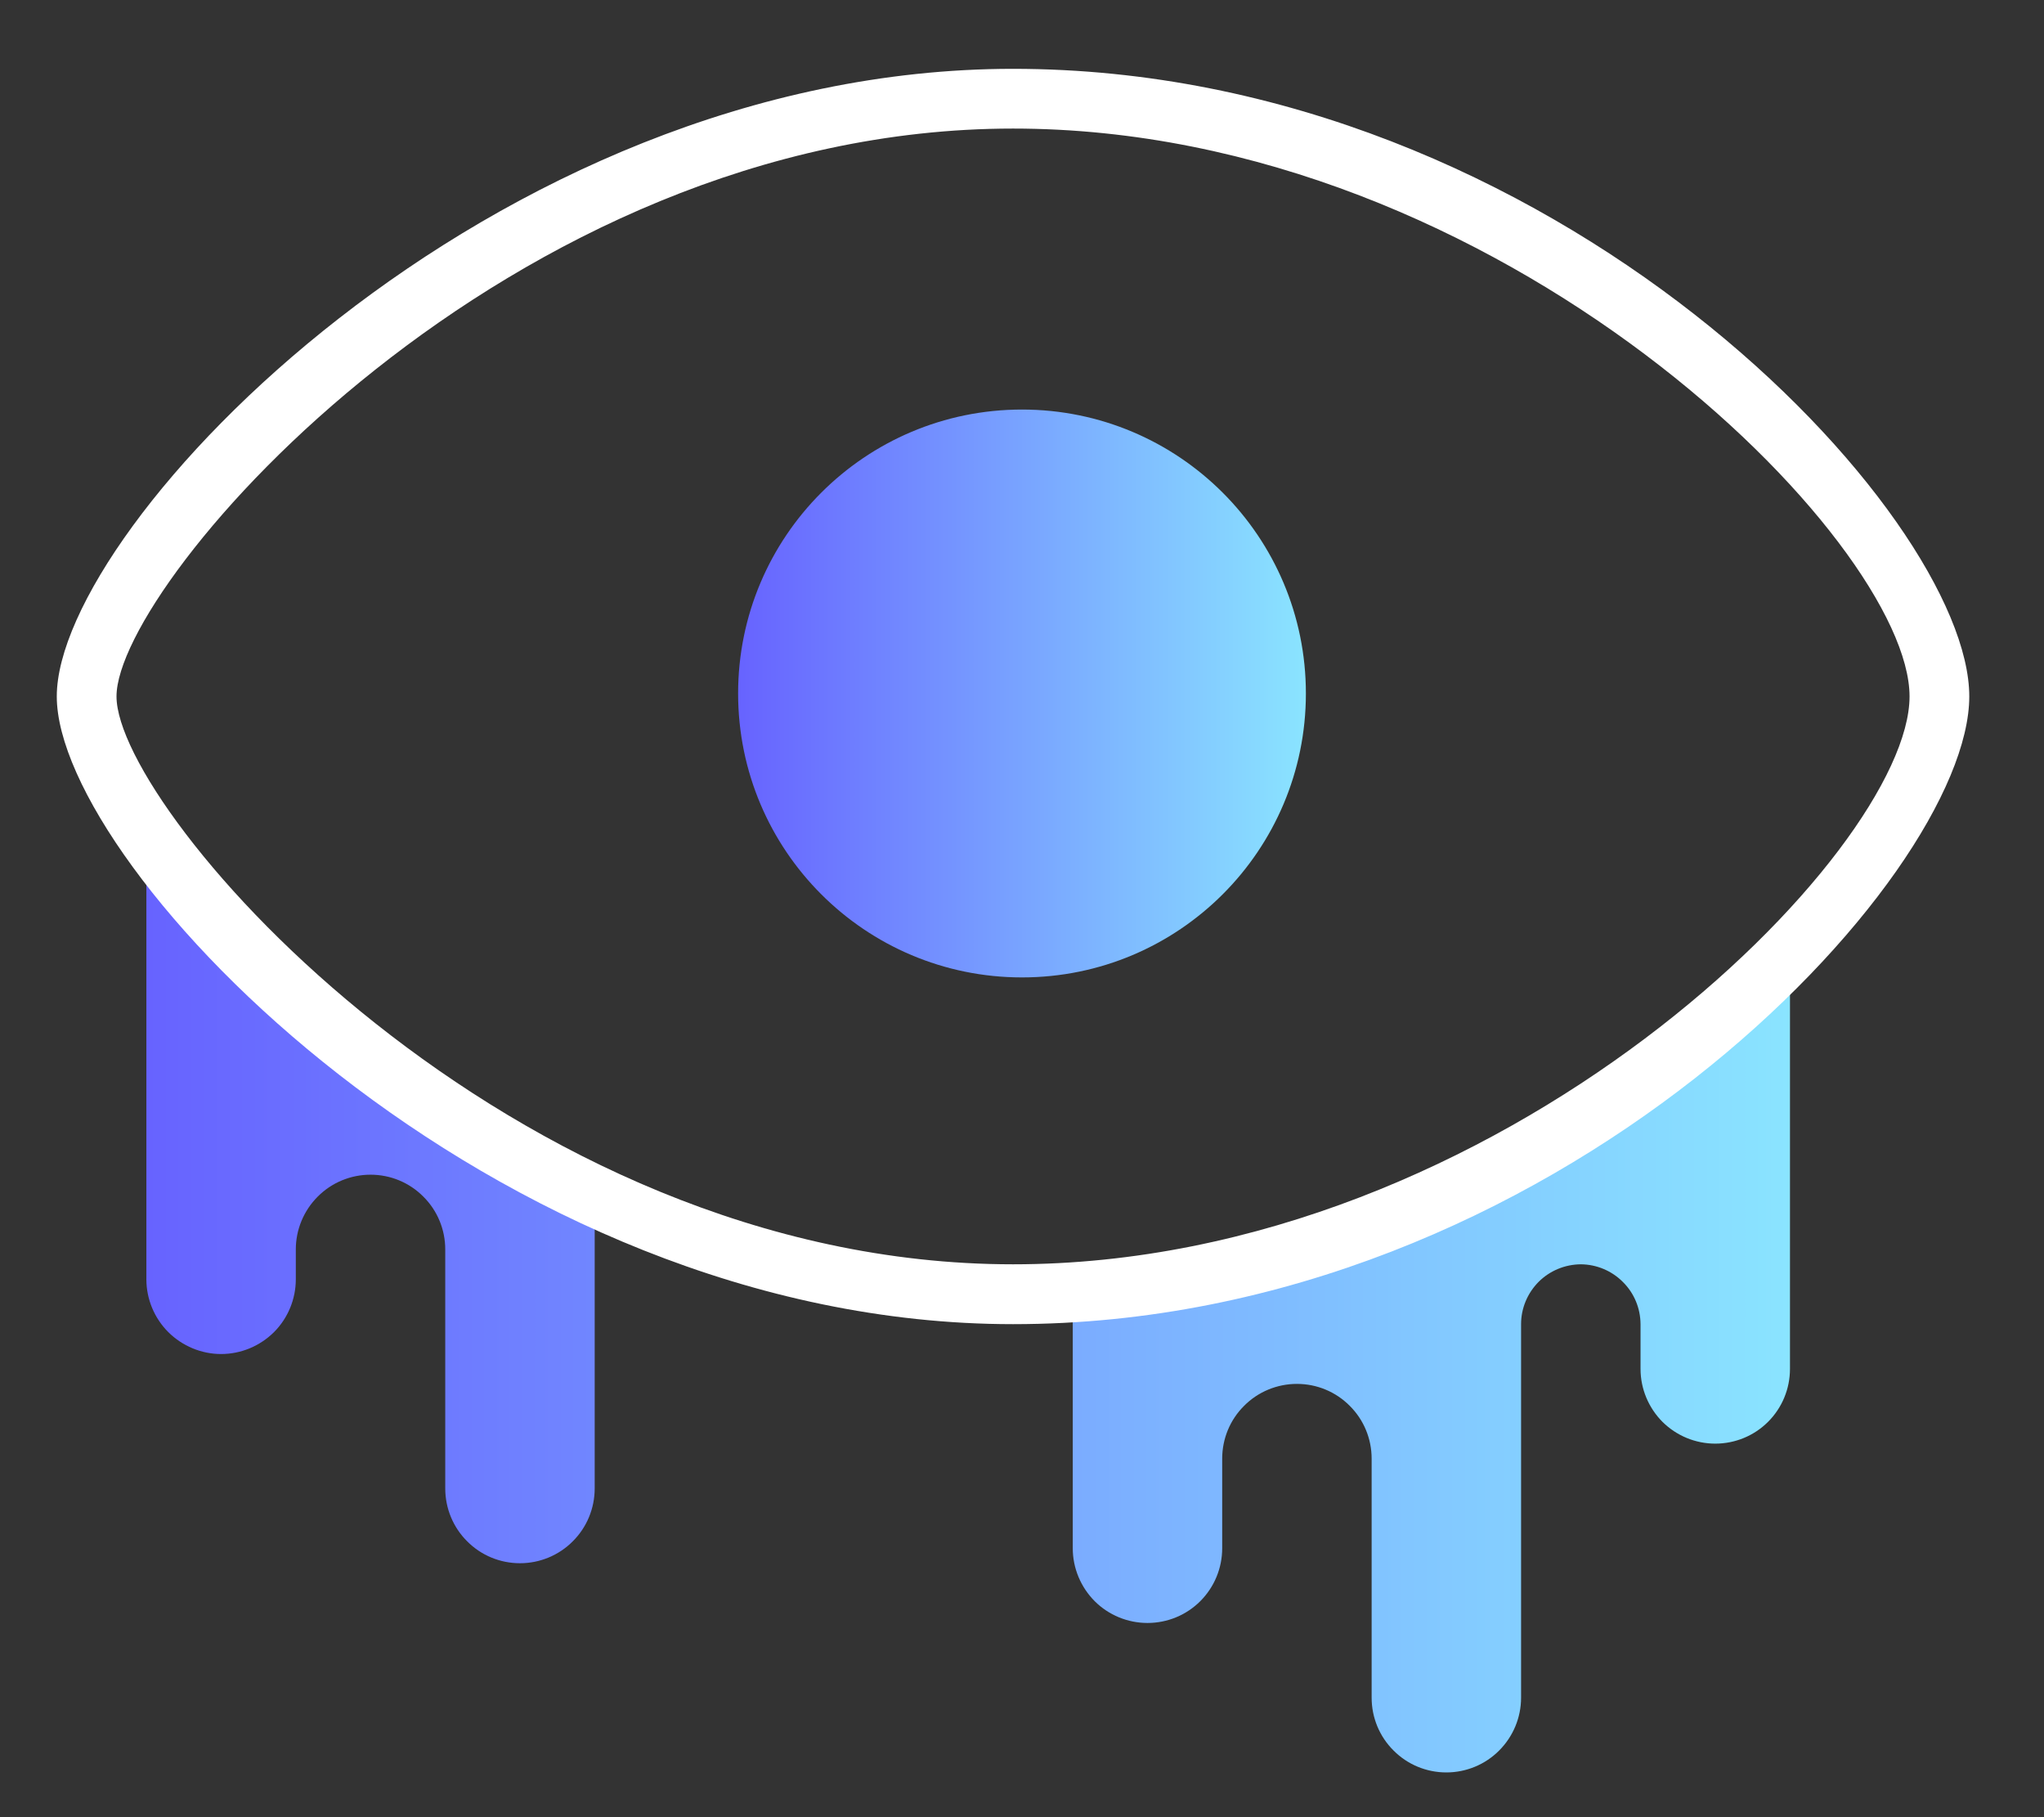 <svg width="18" height="16" viewBox="0 0 18 16" fill="none" xmlns="http://www.w3.org/2000/svg">
<rect x="0" y="0" width="18" height="16" fill="#333333" stroke="none"/>
<path d="M15.763 8.38V12.053C15.763 12.228 15.694 12.395 15.57 12.519C15.447 12.642 15.28 12.711 15.105 12.711C14.931 12.711 14.764 12.642 14.64 12.519C14.517 12.395 14.447 12.228 14.447 12.053V11.659C14.446 11.519 14.391 11.386 14.292 11.288C14.194 11.189 14.06 11.133 13.921 11.132C13.782 11.133 13.648 11.188 13.549 11.287C13.451 11.386 13.395 11.519 13.395 11.659V14.948C13.395 15.123 13.325 15.29 13.202 15.413C13.079 15.537 12.911 15.606 12.737 15.606C12.562 15.606 12.395 15.537 12.272 15.413C12.148 15.29 12.079 15.123 12.079 14.948V12.843C12.079 12.668 12.01 12.501 11.886 12.378C11.763 12.254 11.596 12.185 11.421 12.185C11.247 12.185 11.079 12.254 10.956 12.378C10.832 12.501 10.763 12.668 10.763 12.843V13.632C10.763 13.807 10.694 13.974 10.57 14.098C10.447 14.221 10.28 14.29 10.105 14.29C9.931 14.29 9.763 14.221 9.64 14.098C9.517 13.974 9.447 13.807 9.447 13.632V11.377C12.095 11.209 14.397 9.782 15.763 8.38ZM5.237 10.524V13.106C5.237 13.28 5.168 13.448 5.044 13.571C4.921 13.695 4.753 13.764 4.579 13.764C4.404 13.764 4.237 13.695 4.114 13.571C3.99 13.448 3.921 13.28 3.921 13.106V11.001C3.921 10.826 3.852 10.659 3.728 10.536C3.605 10.412 3.438 10.343 3.263 10.343C3.089 10.343 2.921 10.412 2.798 10.536C2.675 10.659 2.605 10.826 2.605 11.001V11.264C2.605 11.438 2.536 11.606 2.413 11.729C2.289 11.852 2.122 11.922 1.947 11.922C1.773 11.922 1.606 11.852 1.482 11.729C1.359 11.606 1.289 11.438 1.289 11.264V7.324C2.323 8.699 3.679 9.798 5.237 10.524Z" fill="url(#paint0_linear_415_3)"/>
<path d="M8.921 11.659C4.325 11.659 0.5 7.646 0.5 6.132C0.5 4.619 4.325 0.606 8.921 0.606C13.697 0.606 17.342 4.53 17.342 6.132C17.342 7.735 13.697 11.659 8.921 11.659ZM8.921 1.132C4.478 1.132 1.026 5.121 1.026 6.132C1.026 7.144 4.478 11.132 8.921 11.132C13.23 11.132 16.816 7.501 16.816 6.132C16.816 4.764 13.23 1.132 8.921 1.132Z" fill="white"/>
<path d="M11.25 6.106C11.25 7.349 10.243 8.356 9 8.356C7.757 8.356 6.75 7.349 6.75 6.106C6.75 4.863 7.757 3.856 9 3.856C10.243 3.856 11.25 4.863 11.25 6.106Z" fill="url(#paint1_linear_415_3)" stroke="url(#paint2_linear_415_3)" stroke-width="0.5"/>
<defs>
<linearGradient id="paint0_linear_415_3" x1="1.289" y1="11.369" x2="15.763" y2="11.369" gradientUnits="userSpaceOnUse">
<stop stop-color="#6763FF"/>
<stop offset="1" stop-color="#8AE4FF"/>
</linearGradient>
<linearGradient id="paint1_linear_415_3" x1="6.5" y1="6.048" x2="11.5" y2="6.048" gradientUnits="userSpaceOnUse">
<stop stop-color="#6763FF"/>
<stop offset="1" stop-color="#8AE4FF"/>
</linearGradient>
<linearGradient id="paint2_linear_415_3" x1="6.5" y1="6.048" x2="11.5" y2="6.048" gradientUnits="userSpaceOnUse">
<stop stop-color="#6763FF"/>
<stop offset="1" stop-color="#8AE4FF"/>
</linearGradient>
</defs>
</svg>
